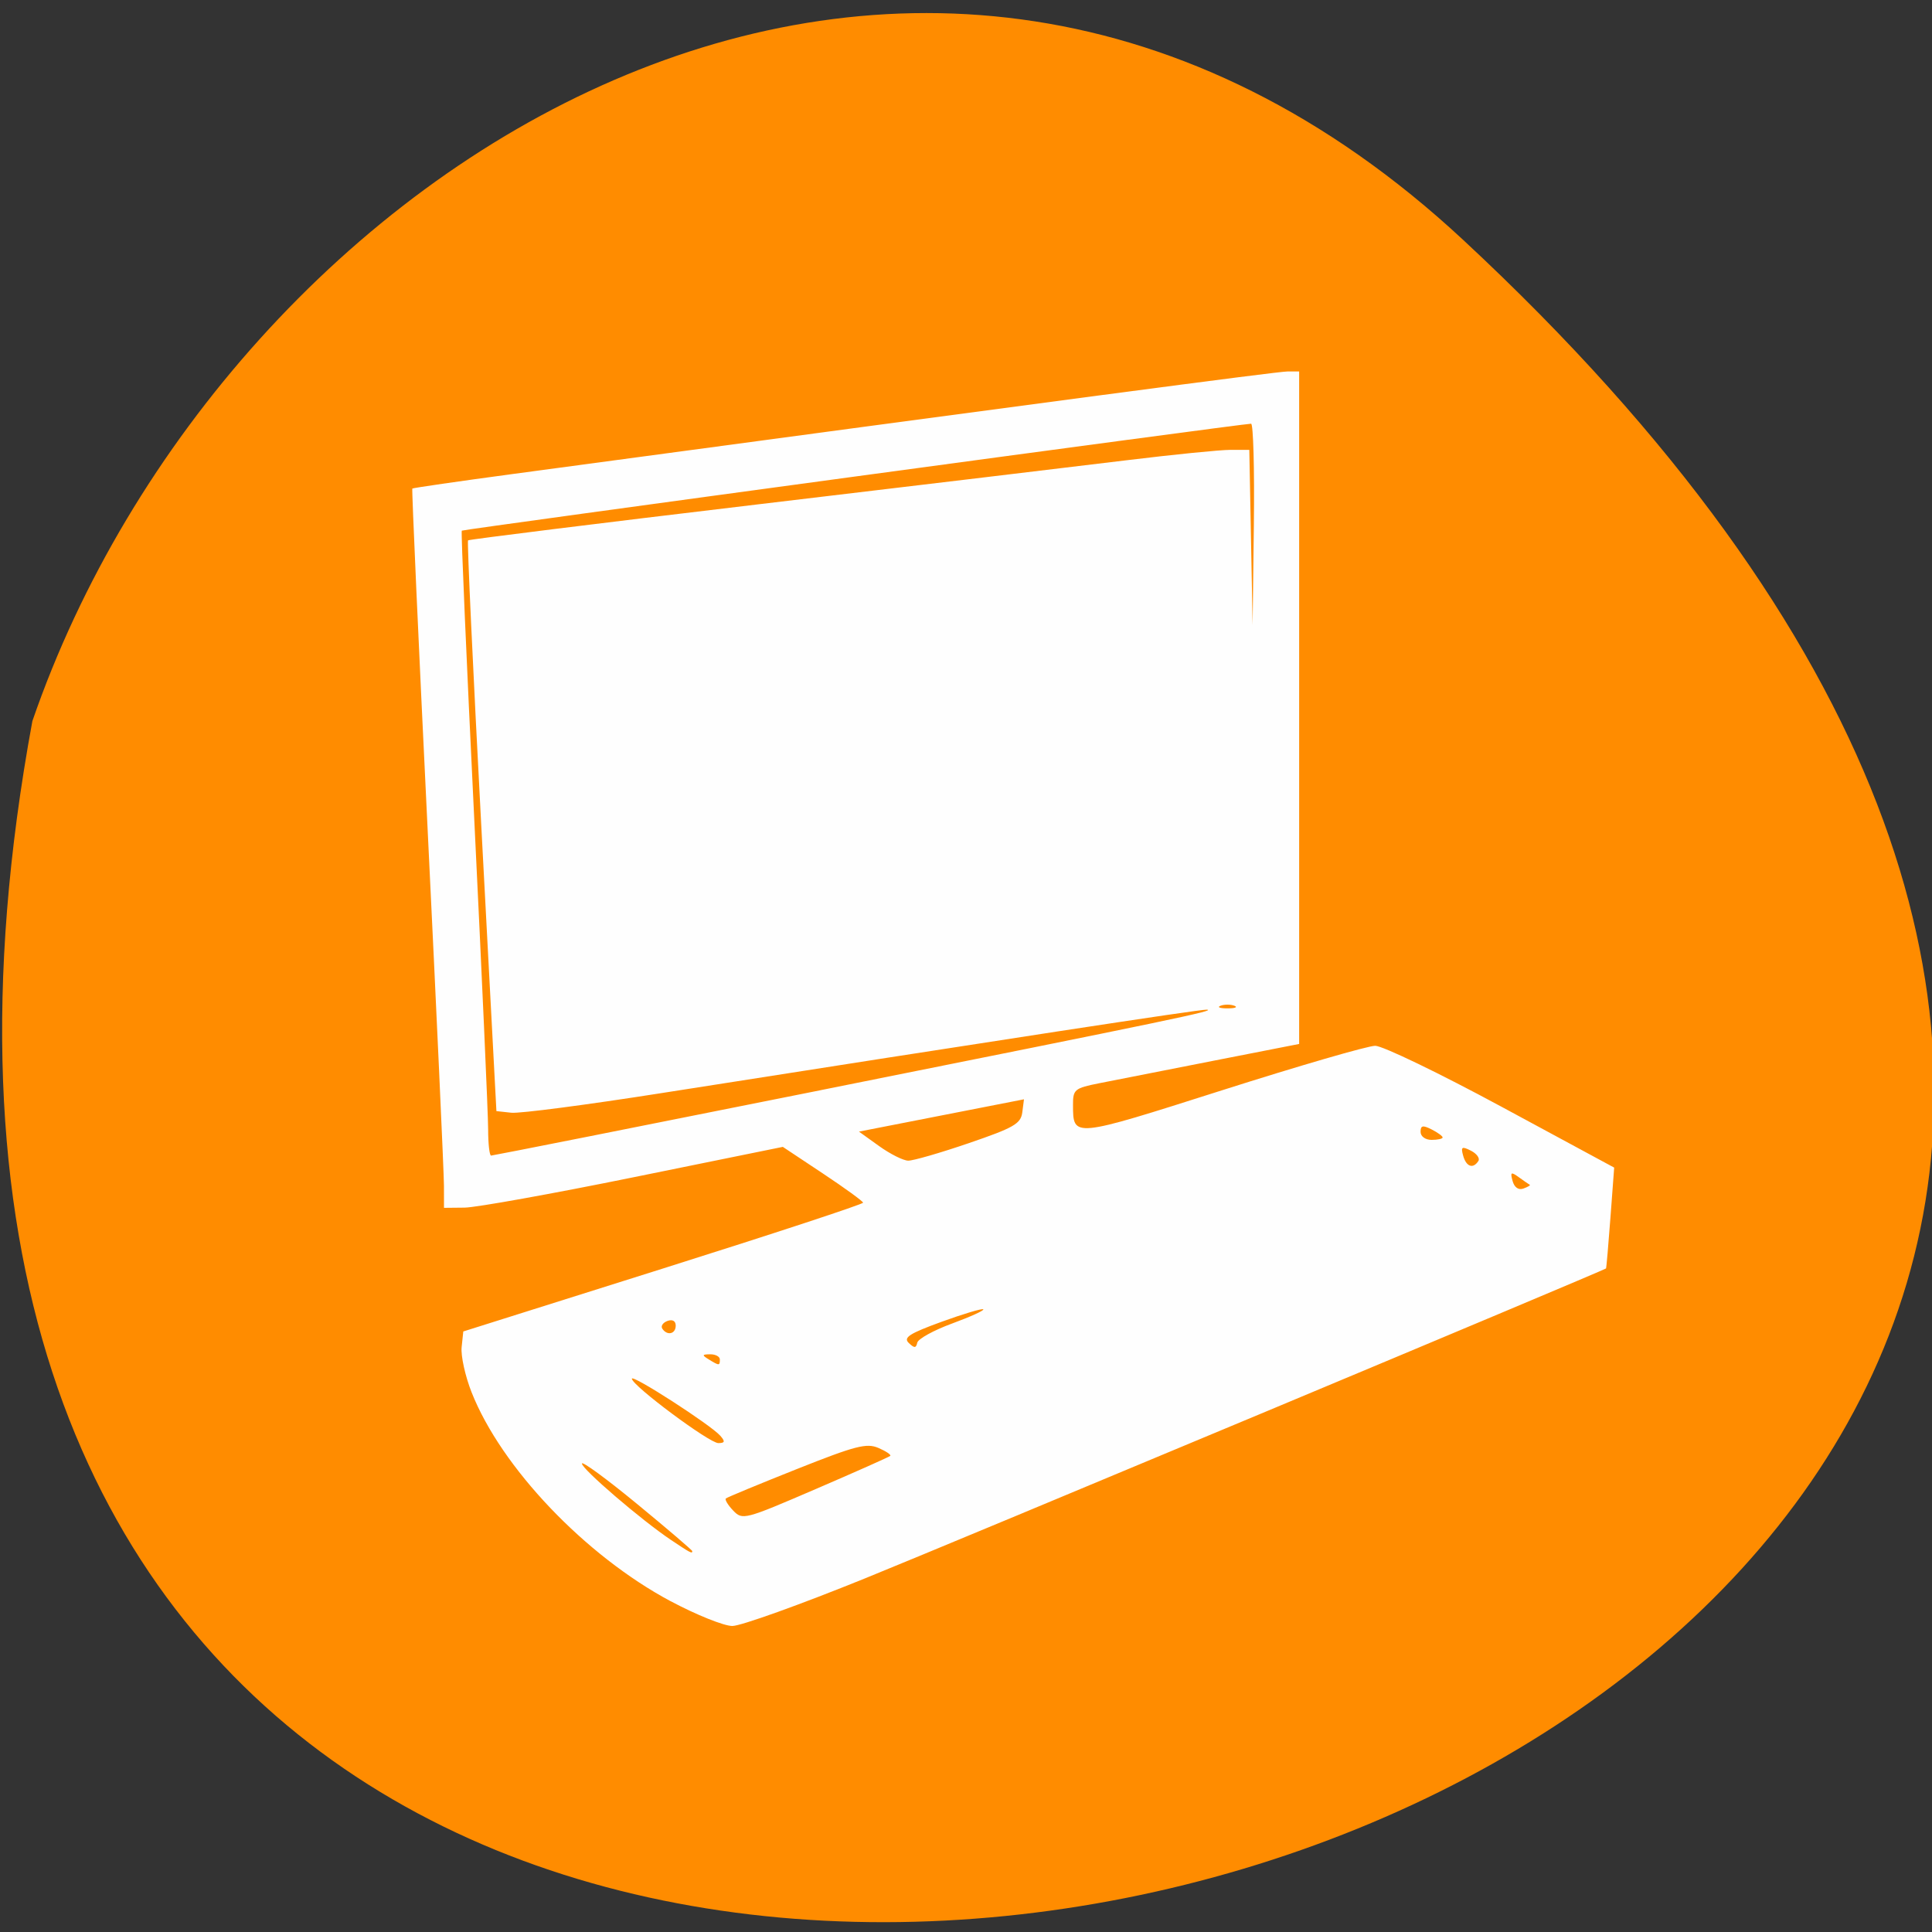 <svg xmlns="http://www.w3.org/2000/svg" viewBox="0 0 256 256"><rect x="0" y="0" width="256" height="256" fill="#333333" stroke="none"/><path d="m 193.89 31.801 c 226.71 210.75 -241.2 343.53 -189.6 63.746 25.452 -73.816 116.81 -131.42 189.6 -63.746 z" style="fill:#ff8c00;color:#000"/><path d="m 88.86 212.17 c -11.321 -6.05 -22.433 -17.712 -26.371 -27.682 -0.847 -2.145 -1.441 -4.836 -1.32 -5.981 l 0.22 -2.082 l 26.503 -8.355 c 14.576 -4.595 26.488 -8.514 26.47 -8.708 -0.018 -0.194 -2.418 -1.938 -5.333 -3.874 l -5.3 -3.521 l -19.707 4.01 c -10.839 2.207 -20.941 4.02 -22.449 4.04 l -2.742 0.028 l -0.005 -2.944 c -0.003 -1.619 -0.984 -23.03 -2.181 -47.574 -1.196 -24.547 -2.099 -44.702 -2.01 -44.79 0.094 -0.088 6.092 -0.957 13.33 -1.932 c 71.967 -9.696 101.35 -13.584 102.64 -13.584 h 1.539 v 44.554 v 44.554 l -11.515 2.258 c -6.333 1.242 -13.08 2.569 -14.988 2.95 -3.262 0.651 -3.472 0.826 -3.462 2.886 0.022 4.357 -0.12 4.371 19.727 -1.948 10.195 -3.246 19.338 -5.902 20.318 -5.902 0.98 0 8.505 3.632 16.722 8.07 l 14.941 8.07 l -0.497 6.648 c -0.274 3.656 -0.537 6.678 -0.584 6.716 -0.42 0.329 -86.27 36.24 -98.22 41.08 -8.538 3.462 -16.433 6.294 -17.547 6.294 -1.113 0 -4.796 -1.481 -8.183 -3.29 z m 2.87 -6.637 c 0 -0.126 -3.29 -2.938 -7.311 -6.249 -4.02 -3.31 -7.311 -5.721 -7.311 -5.356 0 0.732 7.904 7.514 11.786 10.113 2.594 1.736 2.836 1.864 2.836 1.492 z m 26.23 -12.618 c 0.152 -0.144 -0.544 -0.615 -1.548 -1.049 -1.582 -0.683 -3.03 -0.308 -10.878 2.813 -4.979 1.981 -9.188 3.724 -9.353 3.875 -0.165 0.15 0.269 0.869 0.964 1.597 1.236 1.294 1.484 1.229 10.901 -2.826 5.3 -2.282 9.761 -4.267 9.914 -4.411 z m -22.519 -2.672 c -1.258 -1.436 -11.762 -8.209 -11.714 -7.553 0.069 0.939 10.259 8.526 11.452 8.526 0.875 0 0.931 -0.21 0.262 -0.974 z m -0.057 -10.11 c 0 -0.381 -0.576 -0.688 -1.279 -0.682 -1.093 0.009 -1.12 0.108 -0.183 0.682 1.38 0.845 1.462 0.845 1.462 0 z m 30.772 -4.76 c 2.426 -0.891 4.287 -1.738 4.136 -1.881 -0.151 -0.143 -2.644 0.602 -5.539 1.655 -4.257 1.549 -5.088 2.085 -4.339 2.798 0.749 0.715 0.964 0.708 1.129 -0.035 0.112 -0.505 2.188 -1.647 4.614 -2.538 z m -36.621 0.279 c 0 -0.618 -0.429 -0.861 -1.092 -0.62 -0.601 0.218 -0.91 0.676 -0.688 1.017 0.638 0.978 1.78 0.723 1.78 -0.397 z m 113.17 -18.659 c -0.118 -0.061 -0.764 -0.508 -1.436 -0.993 -1.058 -0.764 -1.171 -0.698 -0.842 0.494 0.234 0.849 0.785 1.23 1.436 0.993 0.581 -0.211 0.96 -0.434 0.842 -0.494 z m -6.817 -3.147 c 0.236 -0.362 -0.206 -0.98 -0.982 -1.373 -1.206 -0.612 -1.356 -0.516 -1.032 0.658 0.405 1.468 1.312 1.79 2.01 0.715 z m -67.51 -2.377 c 5.963 -2.038 6.882 -2.567 7.08 -4.074 l 0.223 -1.731 l -10.933 2.14 l -10.933 2.14 l 2.668 1.915 c 1.467 1.053 3.203 1.923 3.857 1.934 0.654 0.011 4.273 -1.035 8.04 -2.323 z m -19.622 -7.02 c 46.795 -9.371 52.55 -10.571 51.14 -10.664 -0.852 -0.056 -27.999 4.1 -72.4 11.08 -9.769 1.537 -18.652 2.697 -19.74 2.578 l -1.979 -0.216 l -2 -37.698 c -1.102 -20.734 -1.894 -37.802 -1.76 -37.929 0.134 -0.127 17.321 -2.261 38.19 -4.743 20.872 -2.482 42.99 -5.128 49.15 -5.881 6.16 -0.753 12.321 -1.369 13.691 -1.369 h 2.491 l 0.219 11.602 l 0.219 11.602 l 0.164 -13.334 c 0.09 -7.333 -0.075 -13.334 -0.366 -13.334 -1.106 0 -104.39 13.995 -104.59 14.171 -0.113 0.102 0.628 17.209 1.645 38.02 1.017 20.807 1.85 39.4 1.85 41.31 0 1.912 0.177 3.477 0.393 3.477 0.216 0 19.874 -3.901 43.683 -8.669 z m 82.4 6.269 c 0 -0.177 -0.658 -0.656 -1.462 -1.063 -1.167 -0.592 -1.462 -0.527 -1.462 0.322 0 0.602 0.635 1.063 1.462 1.063 0.804 0 1.462 -0.145 1.462 -0.322 z m -27.599 -17.453 c -0.503 -0.192 -1.325 -0.192 -1.828 0 -0.503 0.192 -0.091 0.349 0.914 0.349 1.01 0 1.417 -0.157 0.914 -0.349 z" style="fill:#fefefe"/></svg>